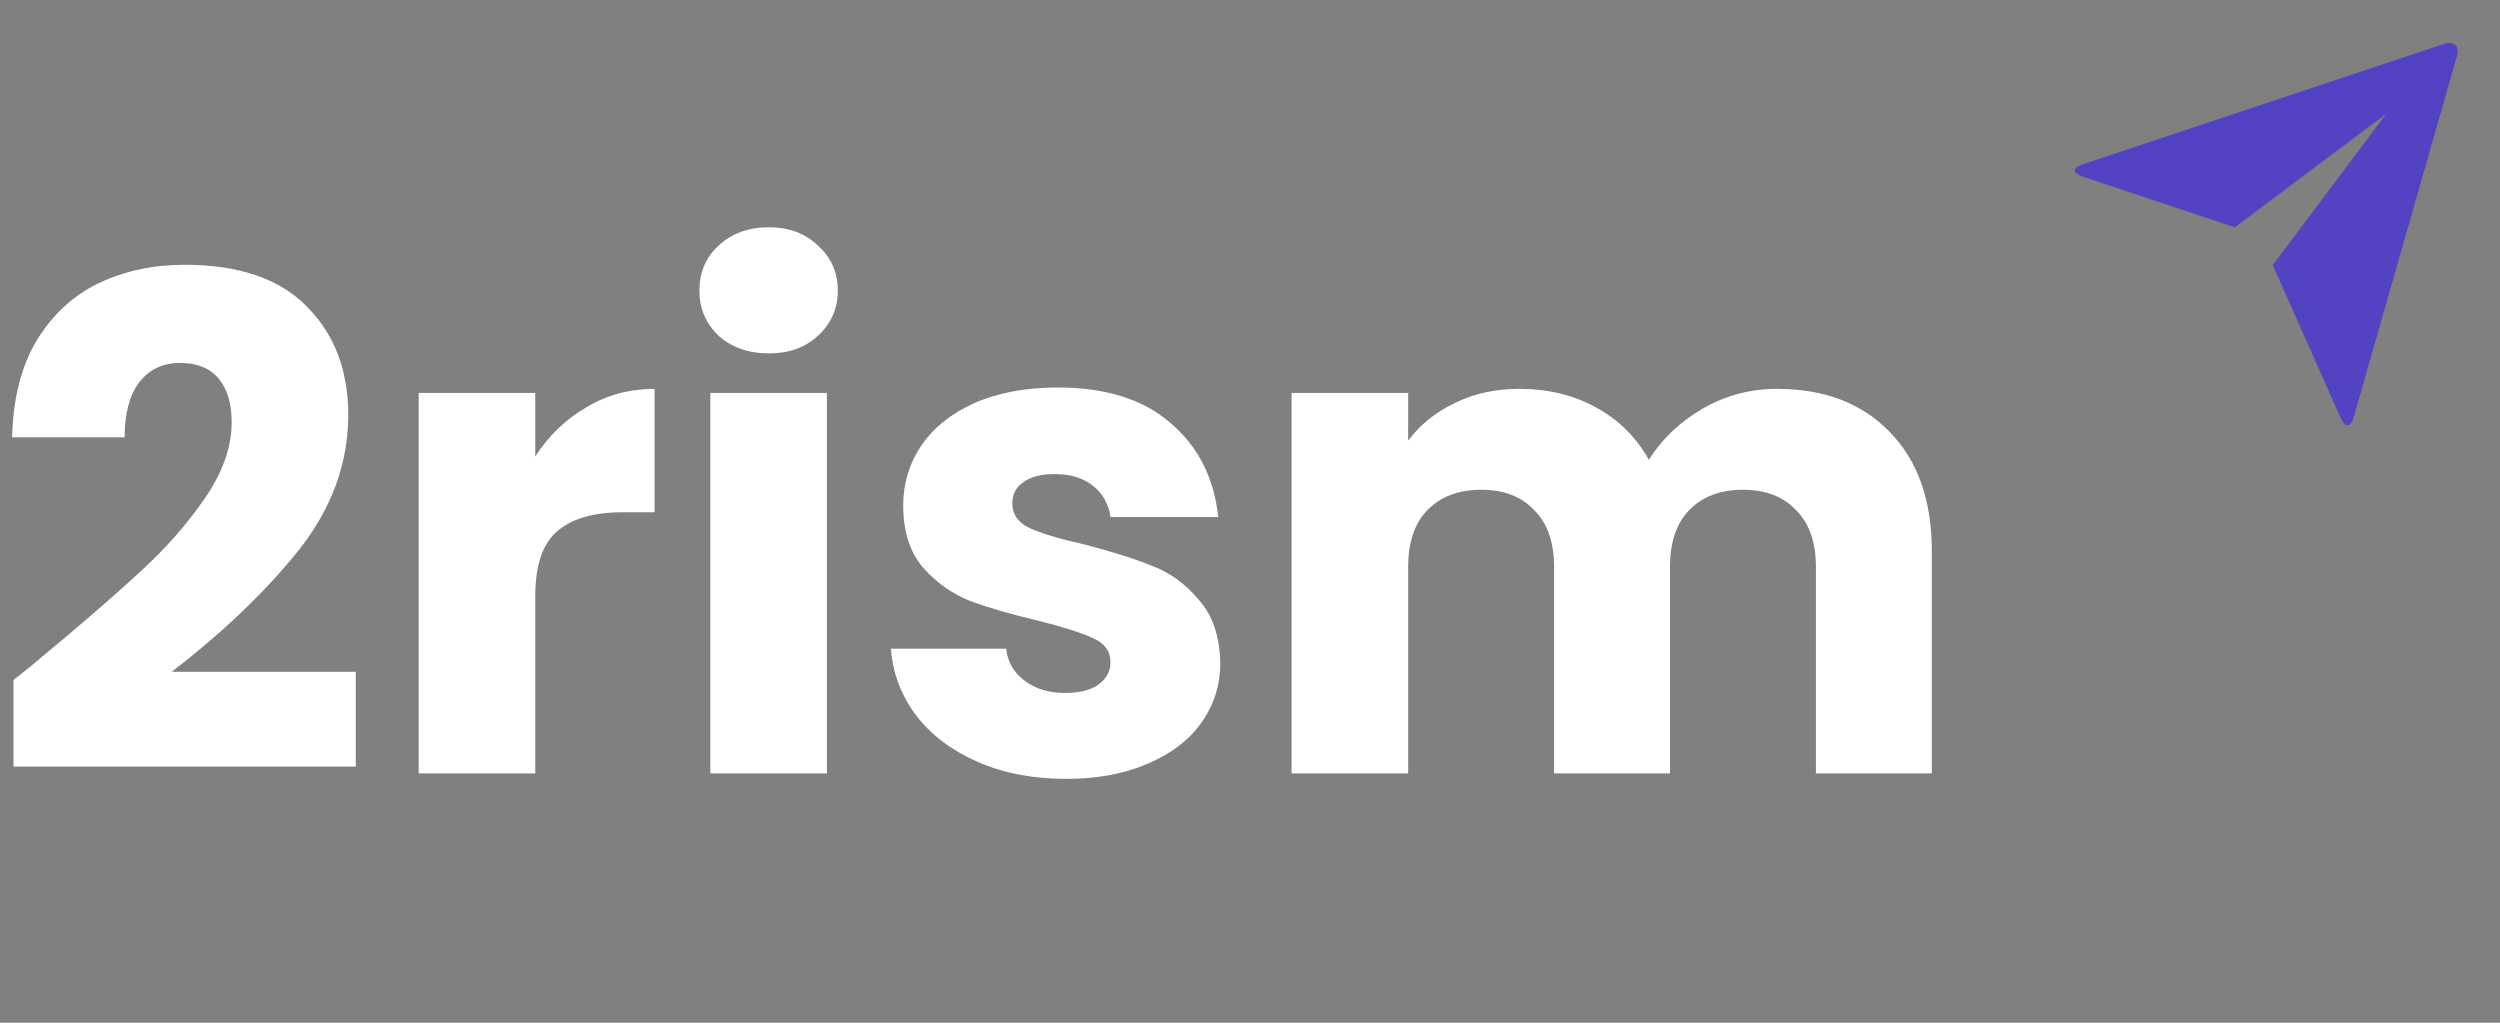 <svg width="88" height="36" viewBox="0 0 88 36" fill="none" xmlns="http://www.w3.org/2000/svg">
<rect x="0" y="0" width="88" height="36" fill="#808080" stroke="none"/>
<path d="M0.475 23.936C1.019 23.504 1.267 23.304 1.219 23.336C2.787 22.04 4.019 20.976 4.915 20.144C5.827 19.312 6.595 18.44 7.219 17.528C7.843 16.616 8.155 15.728 8.155 14.864C8.155 14.208 8.003 13.696 7.699 13.328C7.395 12.96 6.939 12.776 6.331 12.776C5.723 12.776 5.243 13.008 4.891 13.472C4.555 13.92 4.387 14.56 4.387 15.392H0.427C0.459 14.032 0.747 12.896 1.291 11.984C1.851 11.072 2.579 10.4 3.475 9.968C4.387 9.536 5.395 9.32 6.499 9.32C8.403 9.32 9.835 9.808 10.794 10.784C11.771 11.76 12.258 13.032 12.258 14.6C12.258 16.312 11.675 17.904 10.507 19.376C9.339 20.832 7.851 22.256 6.043 23.648H12.523V26.984H0.475V23.936Z" fill="white"/>
<path d="M18.841 16.064C19.322 15.328 19.922 14.752 20.642 14.336C21.361 13.904 22.161 13.688 23.041 13.688V18.032H21.913C20.89 18.032 20.122 18.256 19.61 18.704C19.098 19.136 18.841 19.904 18.841 21.008V27.224H14.738V13.832H18.841V16.064Z" fill="white"/>
<path d="M27.067 12.44C26.347 12.44 25.755 12.232 25.291 11.816C24.843 11.384 24.619 10.856 24.619 10.232C24.619 9.592 24.843 9.064 25.291 8.648C25.755 8.216 26.347 8 27.067 8C27.771 8 28.347 8.216 28.795 8.648C29.259 9.064 29.491 9.592 29.491 10.232C29.491 10.856 29.259 11.384 28.795 11.816C28.347 12.232 27.771 12.44 27.067 12.44ZM29.107 13.832V27.224H25.003V13.832H29.107Z" fill="white"/>
<path d="M37.529 27.416C36.361 27.416 35.321 27.216 34.409 26.816C33.497 26.416 32.777 25.872 32.249 25.184C31.721 24.48 31.425 23.696 31.361 22.832H35.417C35.465 23.296 35.681 23.672 36.065 23.96C36.449 24.248 36.921 24.392 37.481 24.392C37.993 24.392 38.385 24.296 38.657 24.104C38.945 23.896 39.089 23.632 39.089 23.312C39.089 22.928 38.889 22.648 38.489 22.472C38.089 22.28 37.441 22.072 36.545 21.848C35.585 21.624 34.785 21.392 34.145 21.152C33.505 20.896 32.953 20.504 32.489 19.976C32.025 19.432 31.793 18.704 31.793 17.792C31.793 17.024 32.001 16.328 32.417 15.704C32.849 15.064 33.473 14.56 34.289 14.192C35.121 13.824 36.105 13.64 37.241 13.64C38.921 13.64 40.241 14.056 41.201 14.888C42.177 15.72 42.737 16.824 42.881 18.2H39.089C39.025 17.736 38.817 17.368 38.465 17.096C38.129 16.824 37.681 16.688 37.121 16.688C36.641 16.688 36.273 16.784 36.017 16.976C35.761 17.152 35.633 17.4 35.633 17.72C35.633 18.104 35.833 18.392 36.233 18.584C36.649 18.776 37.289 18.968 38.153 19.16C39.145 19.416 39.953 19.672 40.577 19.928C41.201 20.168 41.745 20.568 42.209 21.128C42.689 21.672 42.937 22.408 42.953 23.336C42.953 24.12 42.729 24.824 42.281 25.448C41.849 26.056 41.217 26.536 40.385 26.888C39.569 27.24 38.617 27.416 37.529 27.416Z" fill="white"/>
<path d="M62.552 13.688C64.216 13.688 65.536 14.192 66.512 15.2C67.504 16.208 68 17.608 68 19.4V27.224H63.92V19.952C63.92 19.088 63.688 18.424 63.224 17.96C62.776 17.48 62.152 17.24 61.352 17.24C60.552 17.24 59.92 17.48 59.456 17.96C59.008 18.424 58.784 19.088 58.784 19.952V27.224H54.704V19.952C54.704 19.088 54.472 18.424 54.008 17.96C53.56 17.48 52.936 17.24 52.136 17.24C51.336 17.24 50.704 17.48 50.24 17.96C49.792 18.424 49.568 19.088 49.568 19.952V27.224H45.464V13.832H49.568V15.512C49.984 14.952 50.528 14.512 51.2 14.192C51.872 13.856 52.632 13.688 53.48 13.688C54.488 13.688 55.384 13.904 56.168 14.336C56.968 14.768 57.592 15.384 58.04 16.184C58.504 15.448 59.136 14.848 59.936 14.384C60.736 13.92 61.608 13.688 62.552 13.688Z" fill="white"/>
<g clip-path="url(#clip0_301_18343)">
<path d="M73.297 6.21C72.949 6.094 72.946 5.907 73.304 5.787L86.029 1.546C86.381 1.429 86.583 1.626 86.485 1.971L82.849 14.695C82.749 15.048 82.545 15.06 82.396 14.725L80 9.333L84 4L78.667 8L73.297 6.21V6.21Z" fill="#5243C2"/>
</g>
<defs>
<clipPath id="clip0_301_18343">
<rect width="16" height="16" fill="white" transform="translate(72)"/>
</clipPath>
</defs>
</svg>
